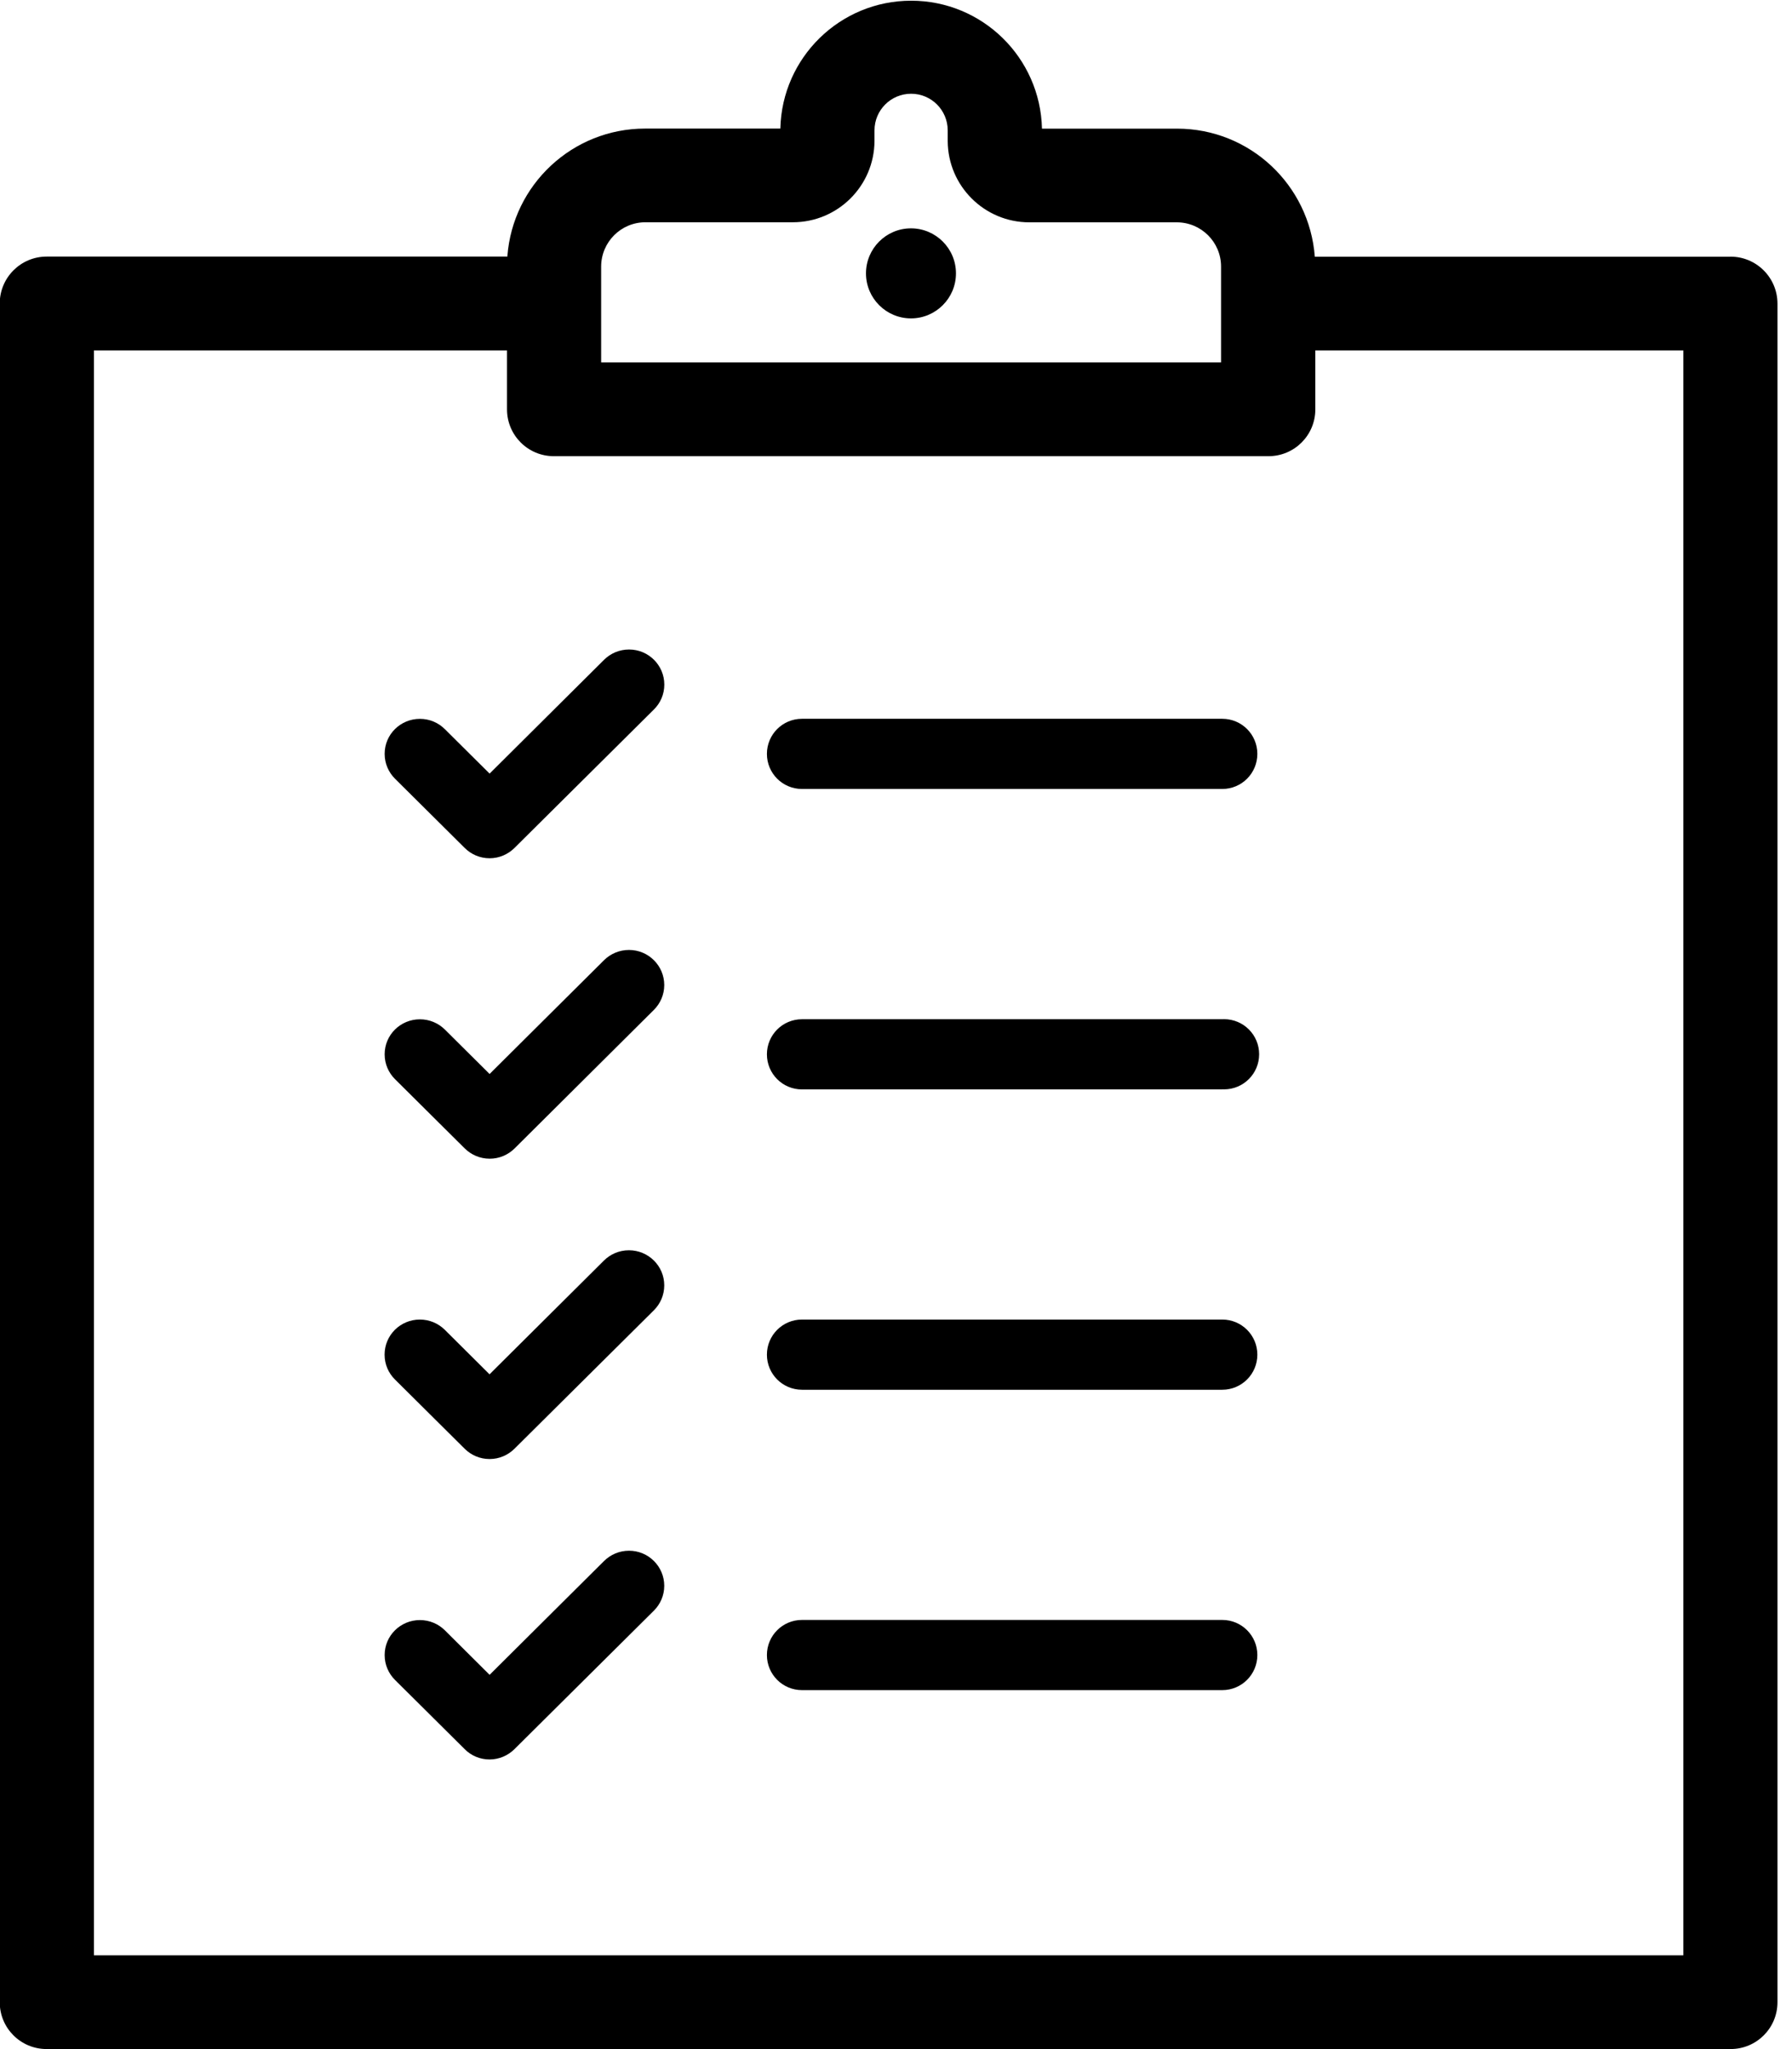 <!-- Generated by IcoMoon.io -->
<svg version="1.1" xmlns="http://www.w3.org/2000/svg" width="28" height="32" viewBox="0 0 28 32">
<title>list</title>
<path d="M7.651 13.403c-0 0-0 0-0.001 0-0.152 0-0.289-0.061-0.389-0.161l0 0-1.090-1.082c-0.099-0.099-0.161-0.236-0.161-0.387s0.061-0.288 0.161-0.387v0c0.1-0.099 0.238-0.16 0.39-0.16s0.29 0.061 0.39 0.161l-0-0 0.699 0.694 1.789-1.778c0.1-0.099 0.238-0.16 0.39-0.16s0.29 0.061 0.39 0.161l-0-0c0.099 0.099 0.161 0.236 0.161 0.387s-0.061 0.288-0.161 0.387l-0 0-2.18 2.164c-0.1 0.099-0.237 0.161-0.389 0.161h-0zM19.098 12.321h-6.567c-0.303 0-0.548-0.245-0.548-0.548s0.245-0.548 0.548-0.548h6.567c0.303 0 0.548 0.245 0.548 0.548s-0.245 0.548-0.548 0.548v0zM7.651 22.785c-0 0-0.001 0-0.001 0-0.152 0-0.289-0.061-0.389-0.16l-1.090-1.082c-0.1-0.099-0.162-0.236-0.162-0.388s0.062-0.289 0.161-0.388l0-0c0.1-0.099 0.238-0.16 0.39-0.16s0.29 0.061 0.39 0.16l-0-0 0.699 0.695 1.788-1.777c0.1-0.099 0.238-0.16 0.39-0.16s0.29 0.061 0.39 0.16l-0-0c0.1 0.099 0.162 0.236 0.162 0.388s-0.062 0.289-0.161 0.388l-0 0-2.18 2.164c-0.1 0.099-0.237 0.16-0.388 0.16h-0zM19.098 21.703h-6.567c-0.303 0-0.548-0.245-0.548-0.548s0.245-0.548 0.548-0.548v0h6.567c0.303 0 0.548 0.245 0.548 0.548s-0.245 0.548-0.548 0.548v0zM7.651 27.477c-0 0-0 0-0.001 0-0.152 0-0.29-0.061-0.389-0.161l0 0-1.090-1.082c-0.099-0.099-0.161-0.236-0.161-0.387s0.061-0.288 0.161-0.387v0c0.1-0.099 0.238-0.16 0.39-0.16s0.29 0.061 0.39 0.16l-0-0 0.699 0.695 1.788-1.777c0.1-0.099 0.238-0.161 0.39-0.161s0.29 0.061 0.39 0.161l-0-0c0.099 0.099 0.161 0.236 0.161 0.387s-0.062 0.288-0.161 0.387l-2.18 2.164c-0.1 0.099-0.237 0.16-0.388 0.161h-0zM19.098 26.394h-6.567c-0.303 0-0.548-0.245-0.548-0.548s0.245-0.548 0.548-0.548h6.567c0.303 0 0.548 0.245 0.548 0.548s-0.245 0.548-0.548 0.548v0zM7.651 18.095c-0 0-0 0-0 0-0.152 0-0.29-0.062-0.39-0.161v0l-1.090-1.082c-0.099-0.099-0.161-0.236-0.161-0.387s0.061-0.288 0.161-0.387l0-0c0.1-0.099 0.238-0.16 0.39-0.16s0.29 0.061 0.39 0.16l-0-0 0.699 0.694 1.788-1.777c0.1-0.099 0.238-0.16 0.39-0.16s0.29 0.061 0.39 0.161l-0-0c0.099 0.099 0.161 0.236 0.161 0.387s-0.062 0.288-0.161 0.387l-2.178 2.165c-0.1 0.099-0.237 0.16-0.389 0.16-0.001 0-0.001 0-0.002 0h0zM19.098 17.013h-6.567c-0.303 0-0.548-0.245-0.548-0.548s0.245-0.548 0.548-0.548v0h6.567c0.008-0 0.018-0.001 0.028-0.001 0.303 0 0.548 0.245 0.548 0.548s-0.245 0.548-0.548 0.548c-0.010 0-0.019-0-0.029-0.001l0.001 0zM27.038 4.009h-6.494c-0.085-1.122-1.016-2-2.152-2-0.003 0-0.005 0-0.008 0h-2.103c-0.026-1.109-0.931-1.998-2.044-1.998s-2.018 0.889-2.044 1.995l-0 0.002h-2.109c-0.001 0-0.003 0-0.005 0-1.136 0-2.067 0.878-2.151 1.992l-0 0.007h-7.197c-0.001 0-0.002 0-0.002 0-0.404 0-0.732 0.327-0.733 0.731v26.528c0 0.001 0 0.001 0 0.002 0 0.404 0.327 0.731 0.731 0.731 0.002 0 0.003 0 0.005-0h26.305c0.001 0 0.003 0 0.005 0 0.404 0 0.731-0.327 0.731-0.731 0 0 0 0 0-0v0-26.528c-0.001-0.405-0.329-0.732-0.734-0.732-0.001 0-0.002 0-0.003 0h0zM9.393 4.162c0.001-0.382 0.31-0.691 0.692-0.691h2.299c0.001 0 0.003 0 0.004 0 0.702 0 1.272-0.567 1.276-1.268v-0.167c0-0.316 0.256-0.572 0.572-0.572s0.572 0.256 0.572 0.572v0 0.168c0.004 0.701 0.573 1.268 1.275 1.268 0 0 0.001 0 0.002 0h2.299c0.001 0 0.002 0 0.003 0 0.382 0 0.692 0.309 0.692 0.691v1.497h-9.686v-1.497zM26.302 30.536h-24.834v-25.064h6.454v0.921c0 0 0 0 0 0 0 0.404 0.327 0.731 0.731 0.731 0.002 0 0.003 0 0.005 0h11.158c0.001 0 0.003 0 0.005 0 0.404 0 0.731-0.327 0.731-0.731 0-0 0-0 0-0v0-0.921h5.75v25.066zM14.237 3.566c0.387 0.002 0.7 0.316 0.7 0.703 0 0.388-0.315 0.703-0.703 0.703s-0.703-0.315-0.703-0.703v0c0 0 0 0 0 0 0-0.388 0.315-0.703 0.703-0.703 0.001 0 0.002 0 0.004 0h-0z"></path>
</svg>

